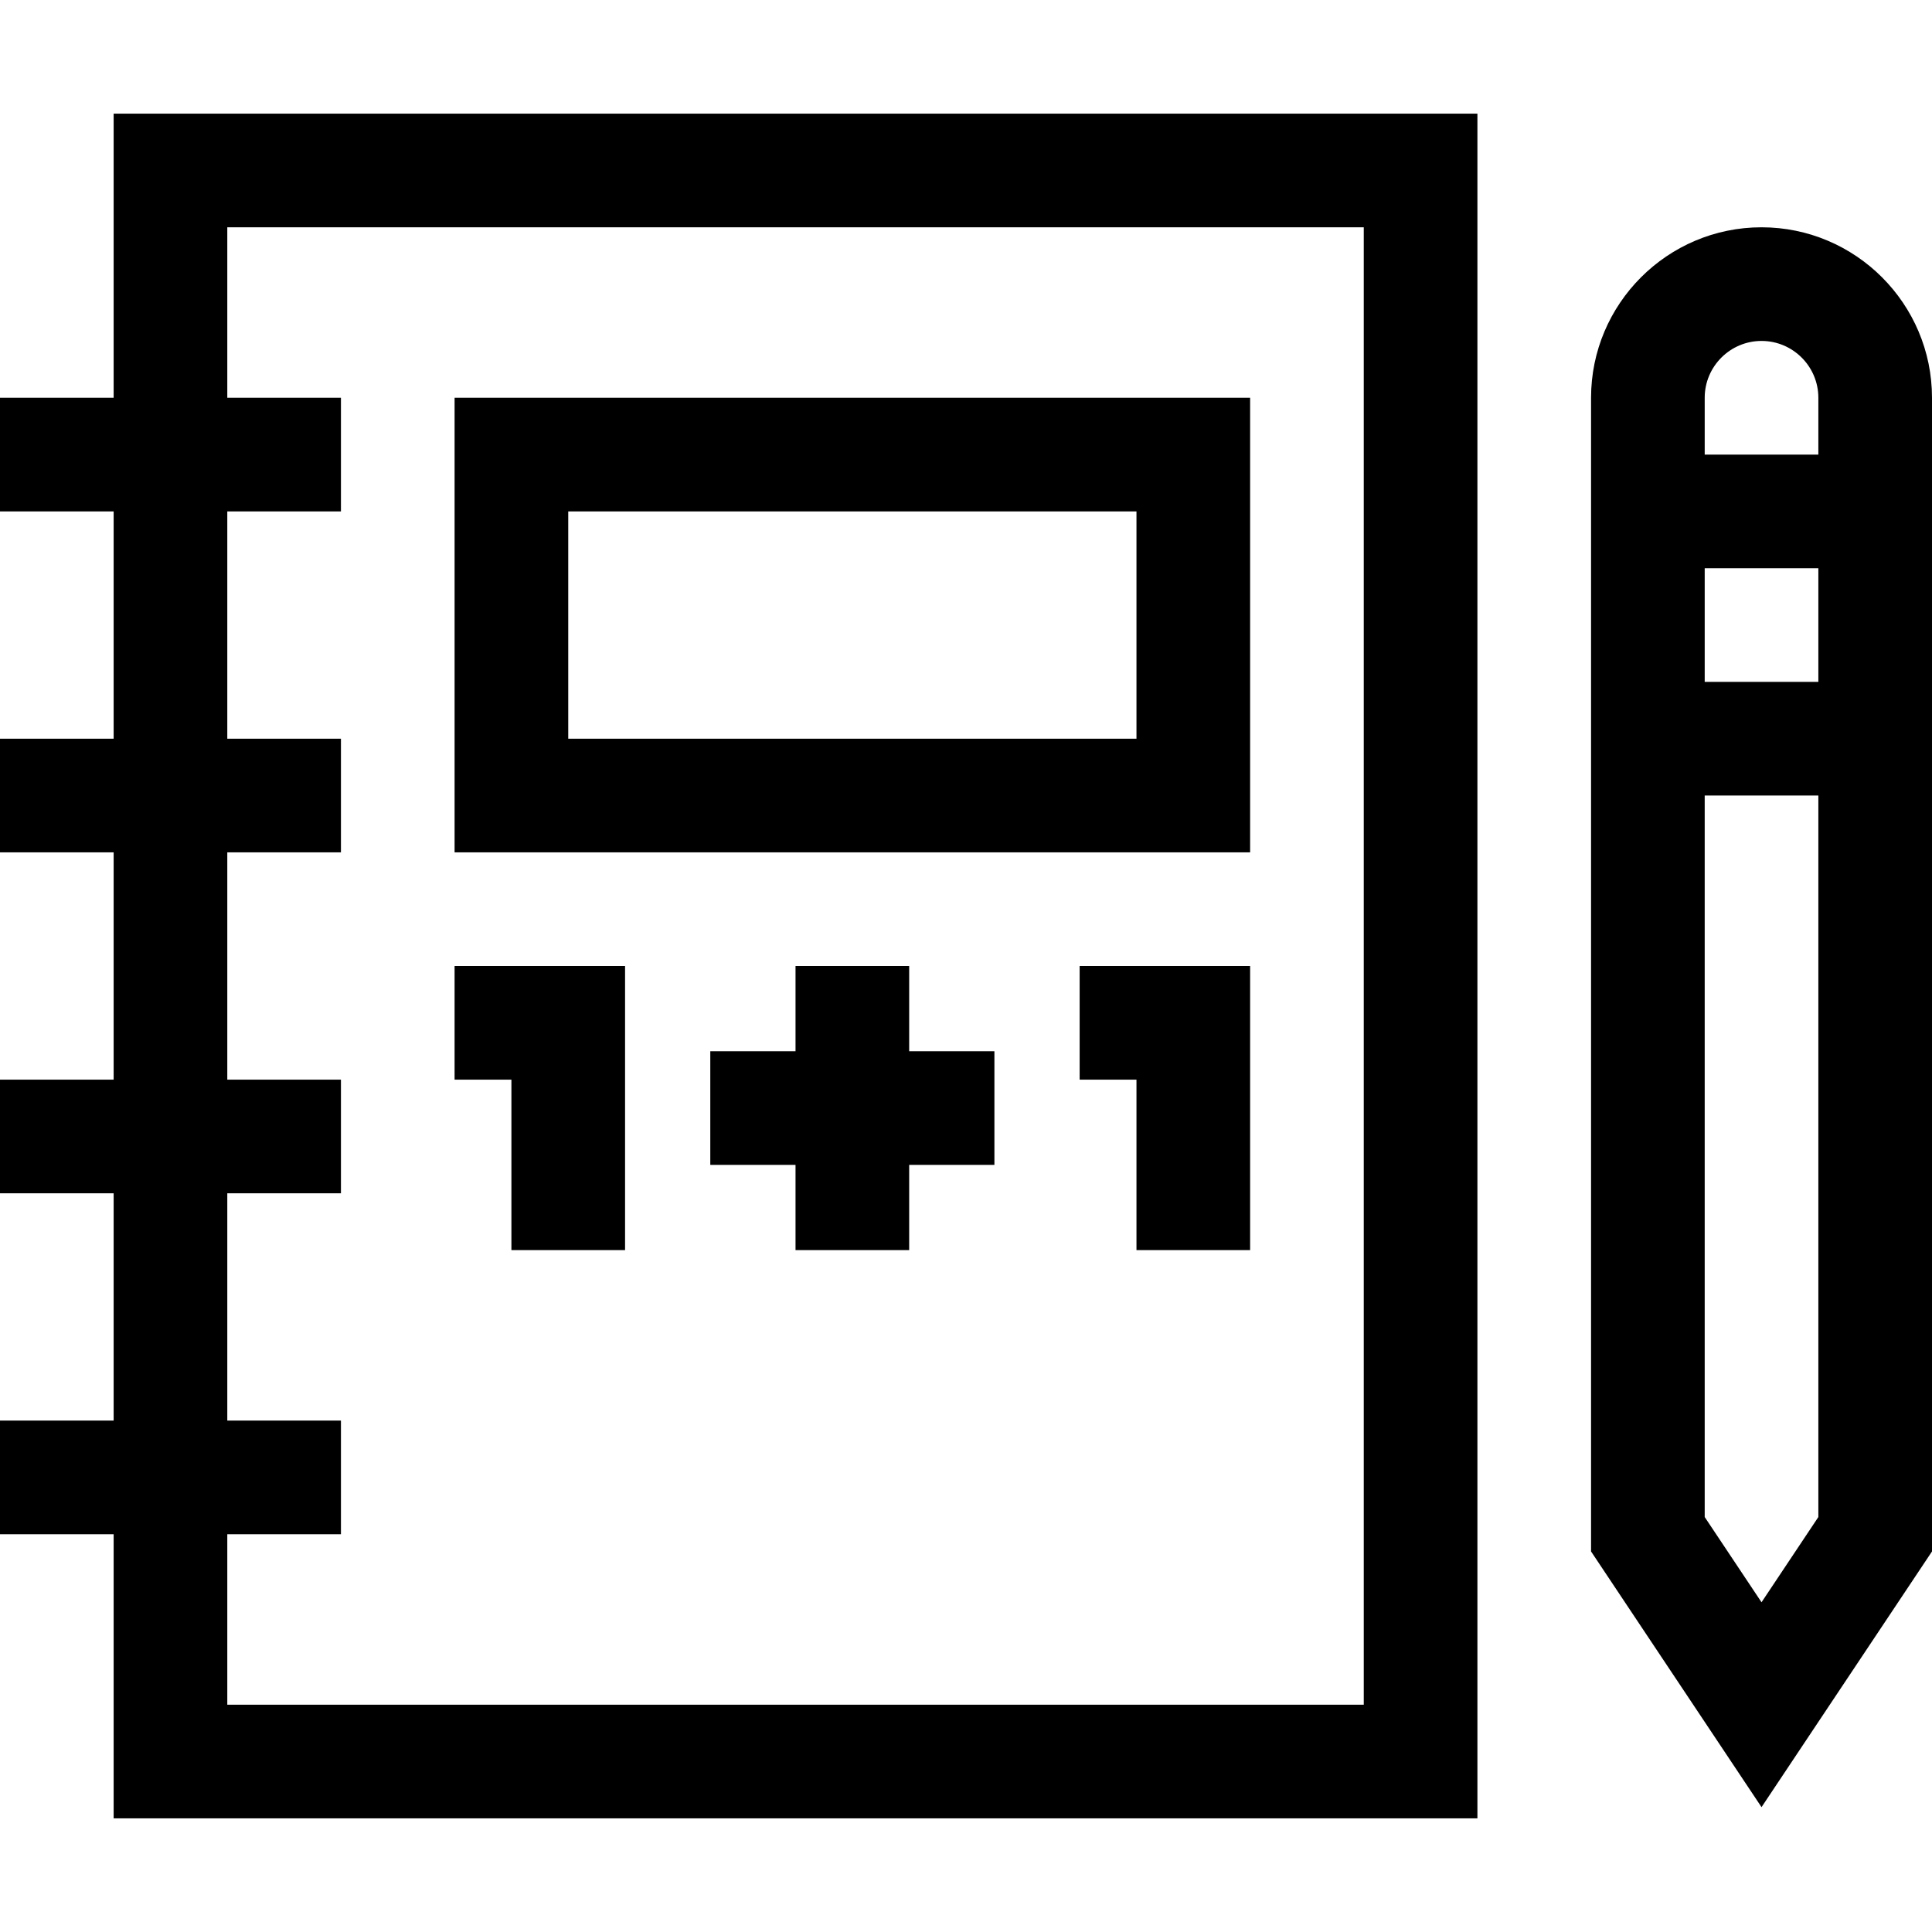 <svg id="Layer_1" enable-background="new 0 0 510 510" height="512" viewBox="0 0 510 510" width="512" xmlns="http://www.w3.org/2000/svg"><g><path d="m30 105h-30v30h30v60h-30v30h30v60h-30v30h30v60h-30v30h30v75h360v-450h-360zm330-45v390h-300v-45h30v-30h-30v-60h30v-30h-30v-60h30v-30h-30v-60h30v-30h-30v-45z"/><path d="m330 105h-210v120h210zm-30 90h-150v-60h150z"/><path d="m465 60c-24.814 0-45 20.187-45 45v304.542l45 67.5 45-67.5v-304.542c0-24.813-20.186-45-45-45zm0 30c8.272 0 15 6.729 15 15v15h-30v-15c0-8.271 6.728-15 15-15zm15 60v30h-30v-30zm-15 272.958-15-22.5v-190.458h30v190.458z"/><path d="m240 255h-30v22.5h-22.5v30h22.5v22.5h30v-22.5h22.5v-30h-22.5z"/><path d="m135 330h30v-75h-45v30h15z"/><path d="m285 285h15v45h30v-75h-45z"/></g></svg>